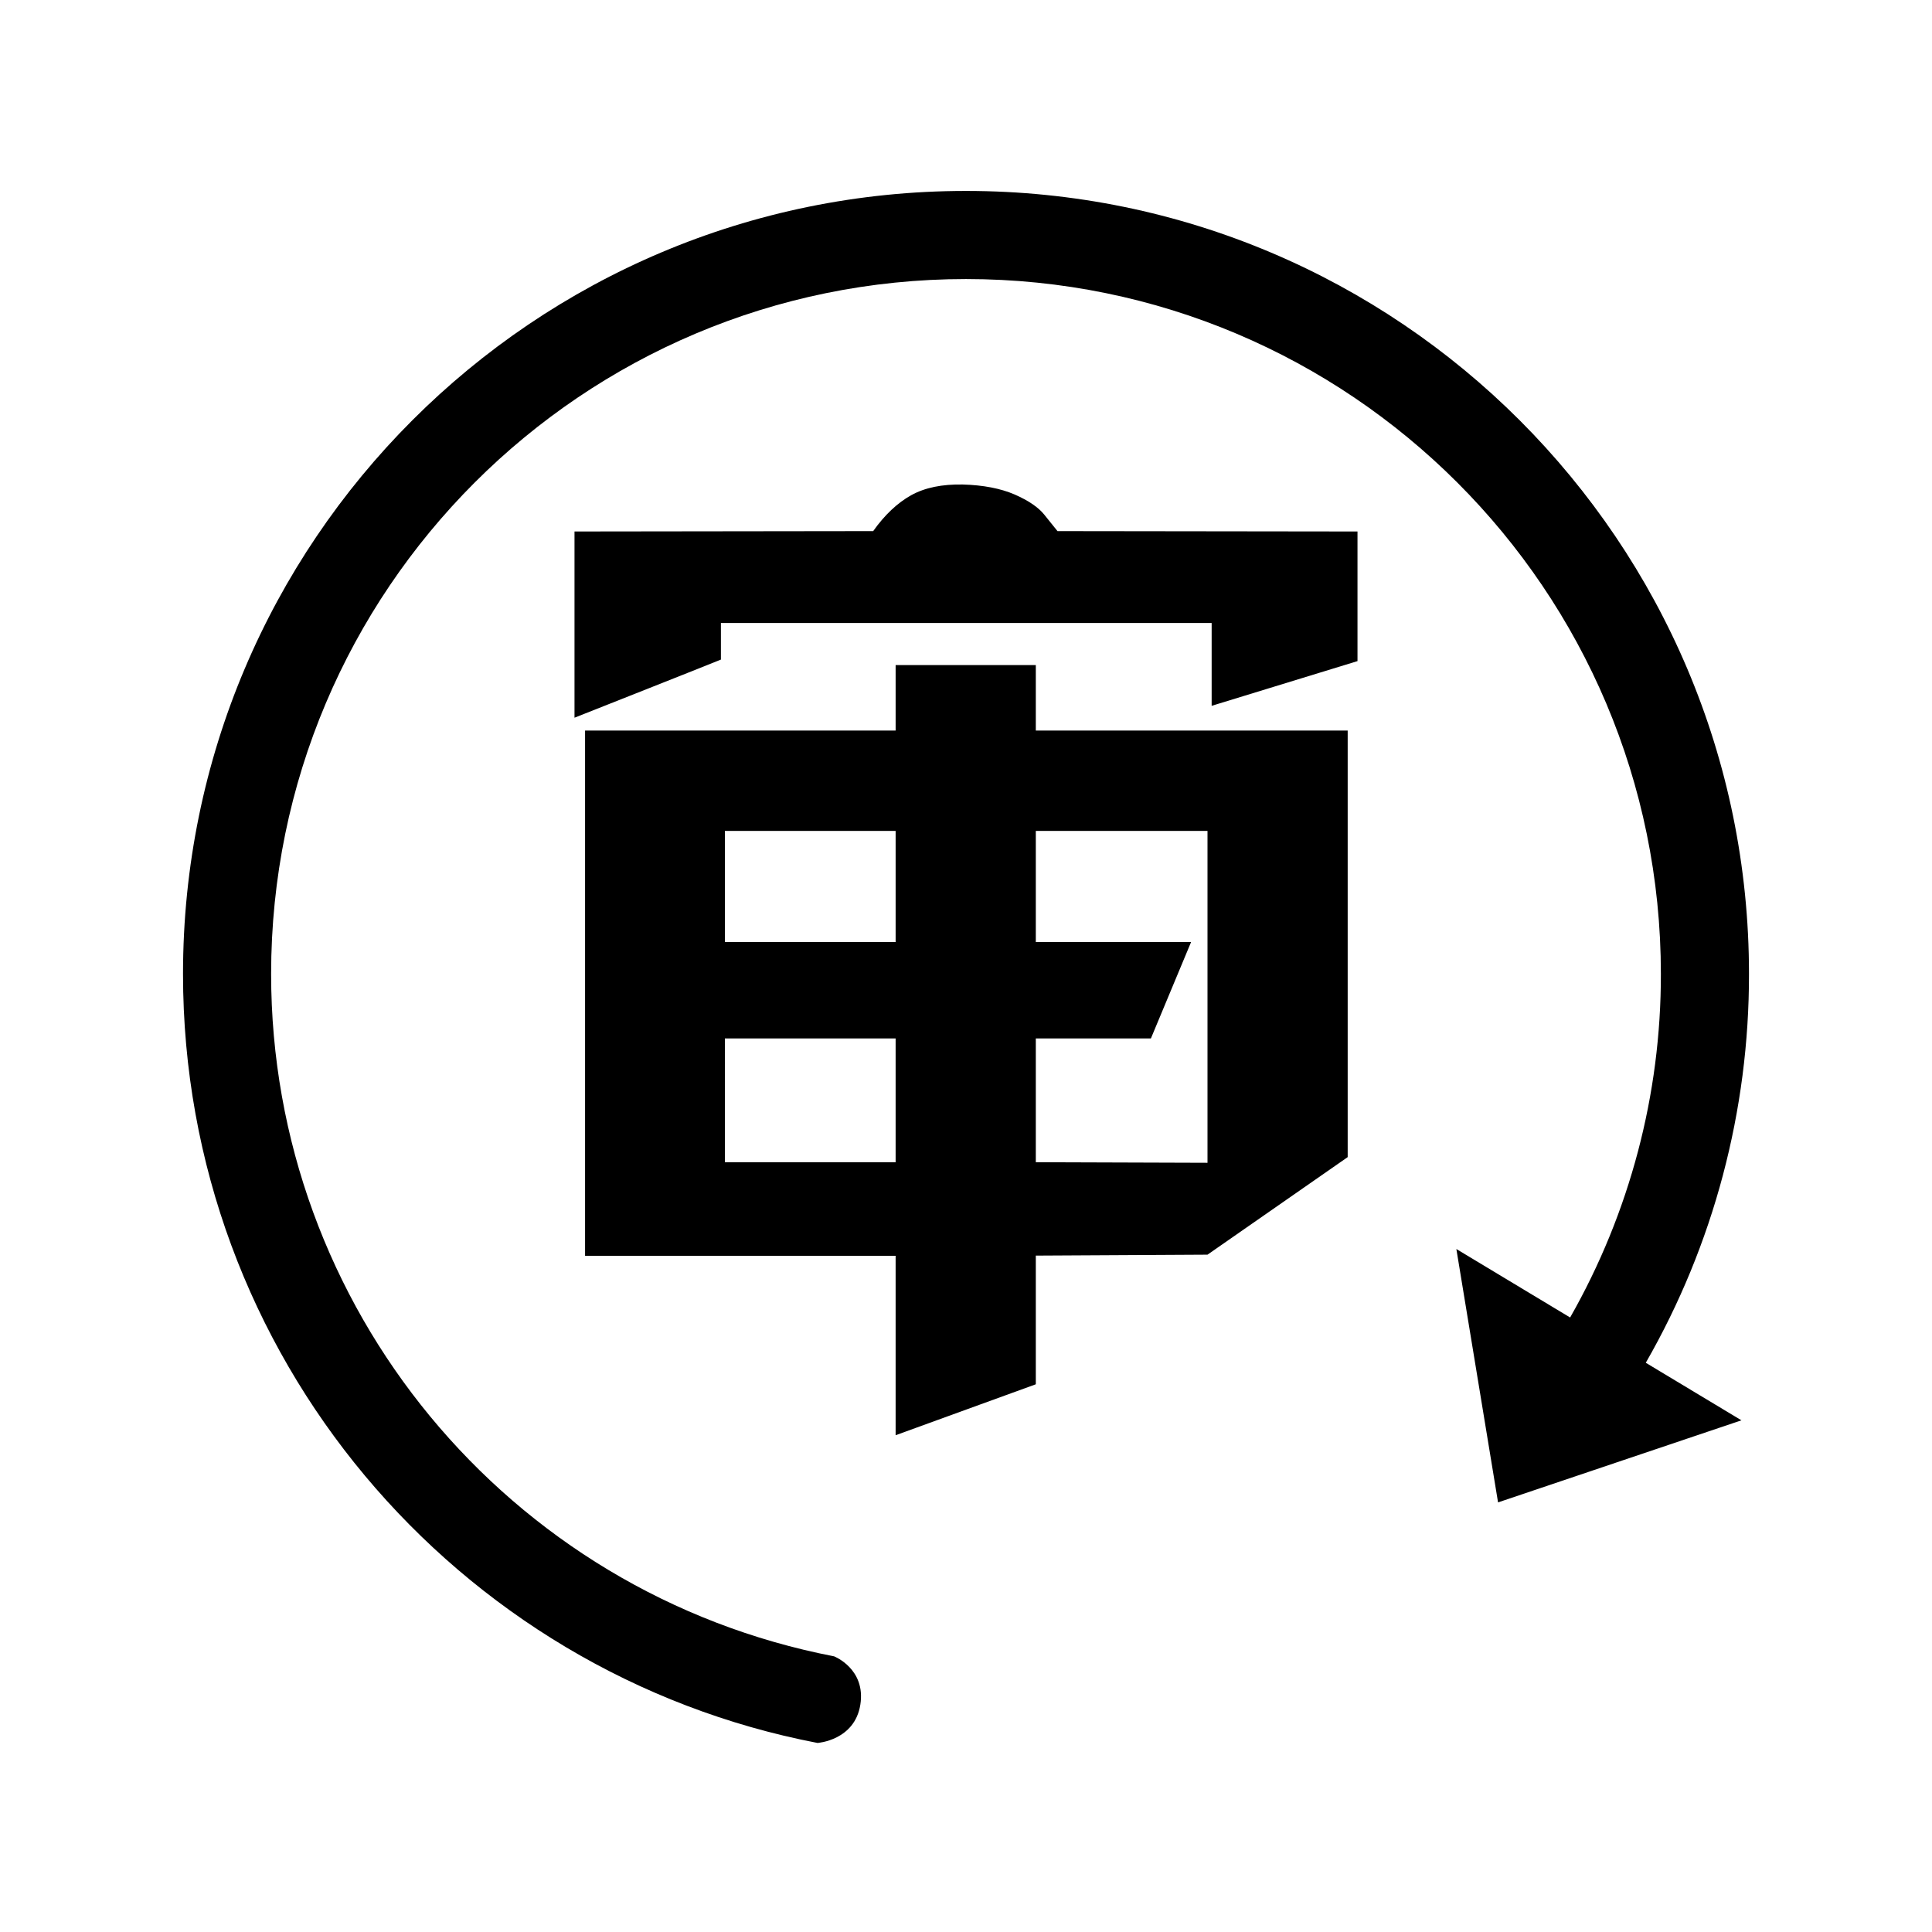 <?xml version="1.0" standalone="no"?><!DOCTYPE svg PUBLIC "-//W3C//DTD SVG 1.1//EN" "http://www.w3.org/Graphics/SVG/1.1/DTD/svg11.dtd"><svg t="1577428251186" class="icon" viewBox="0 0 1024 1024" version="1.1" xmlns="http://www.w3.org/2000/svg" p-id="2574" xmlns:xlink="http://www.w3.org/1999/xlink" width="200" height="200"><defs><style type="text/css"></style></defs><path d="M832.2 698.3c31.6-55.5 48.2-118.3 48.1-182.1 0-203.4-164.9-368.3-368.3-368.3S143.7 312.8 143.7 516.2c0 176.5 125.2 328.2 298.4 361.7 0 0 16.9 6.6 13.9 25.6-3 19-22.7 20.3-22.7 20.3C241.8 887 97 718.5 97 516.2c0-229.2 185.8-415 415-415s415 185.8 415 415c0.1 72.3-18.7 143.4-54.7 206.1l50.7 30.5-129 43.5L771.9 662l60.3 36.3zM304.5 380.4v-98.7l158.3-0.2c6.1-8.6 12.8-14.9 20.1-19 7.4-4.1 16.5-5.9 27.4-5.7 10.9 0.3 20.1 2.1 27.5 5.3 7.3 3.2 12.6 6.8 15.7 10.7l7 8.7 159 0.2v68.7l-77.3 23.7v-43.9H382.1v19.4c0 0.1-77.6 30.8-77.6 30.8z m335.5 60h-91v58.9h82.3L610 550.4h-61V616l91 0.3V440.4z m-165.3 110h-90.5V616h90.5v-65.6z m0-110h-90.5v58.9h90.5v-58.9z m-164.6-53.2h164.6v-34.7H549v34.7h165.3v226.1L640 665l-91 0.5v68.2l-74.3 27v-95.1H310.1V387.2z" p-id="2575"></path></svg>